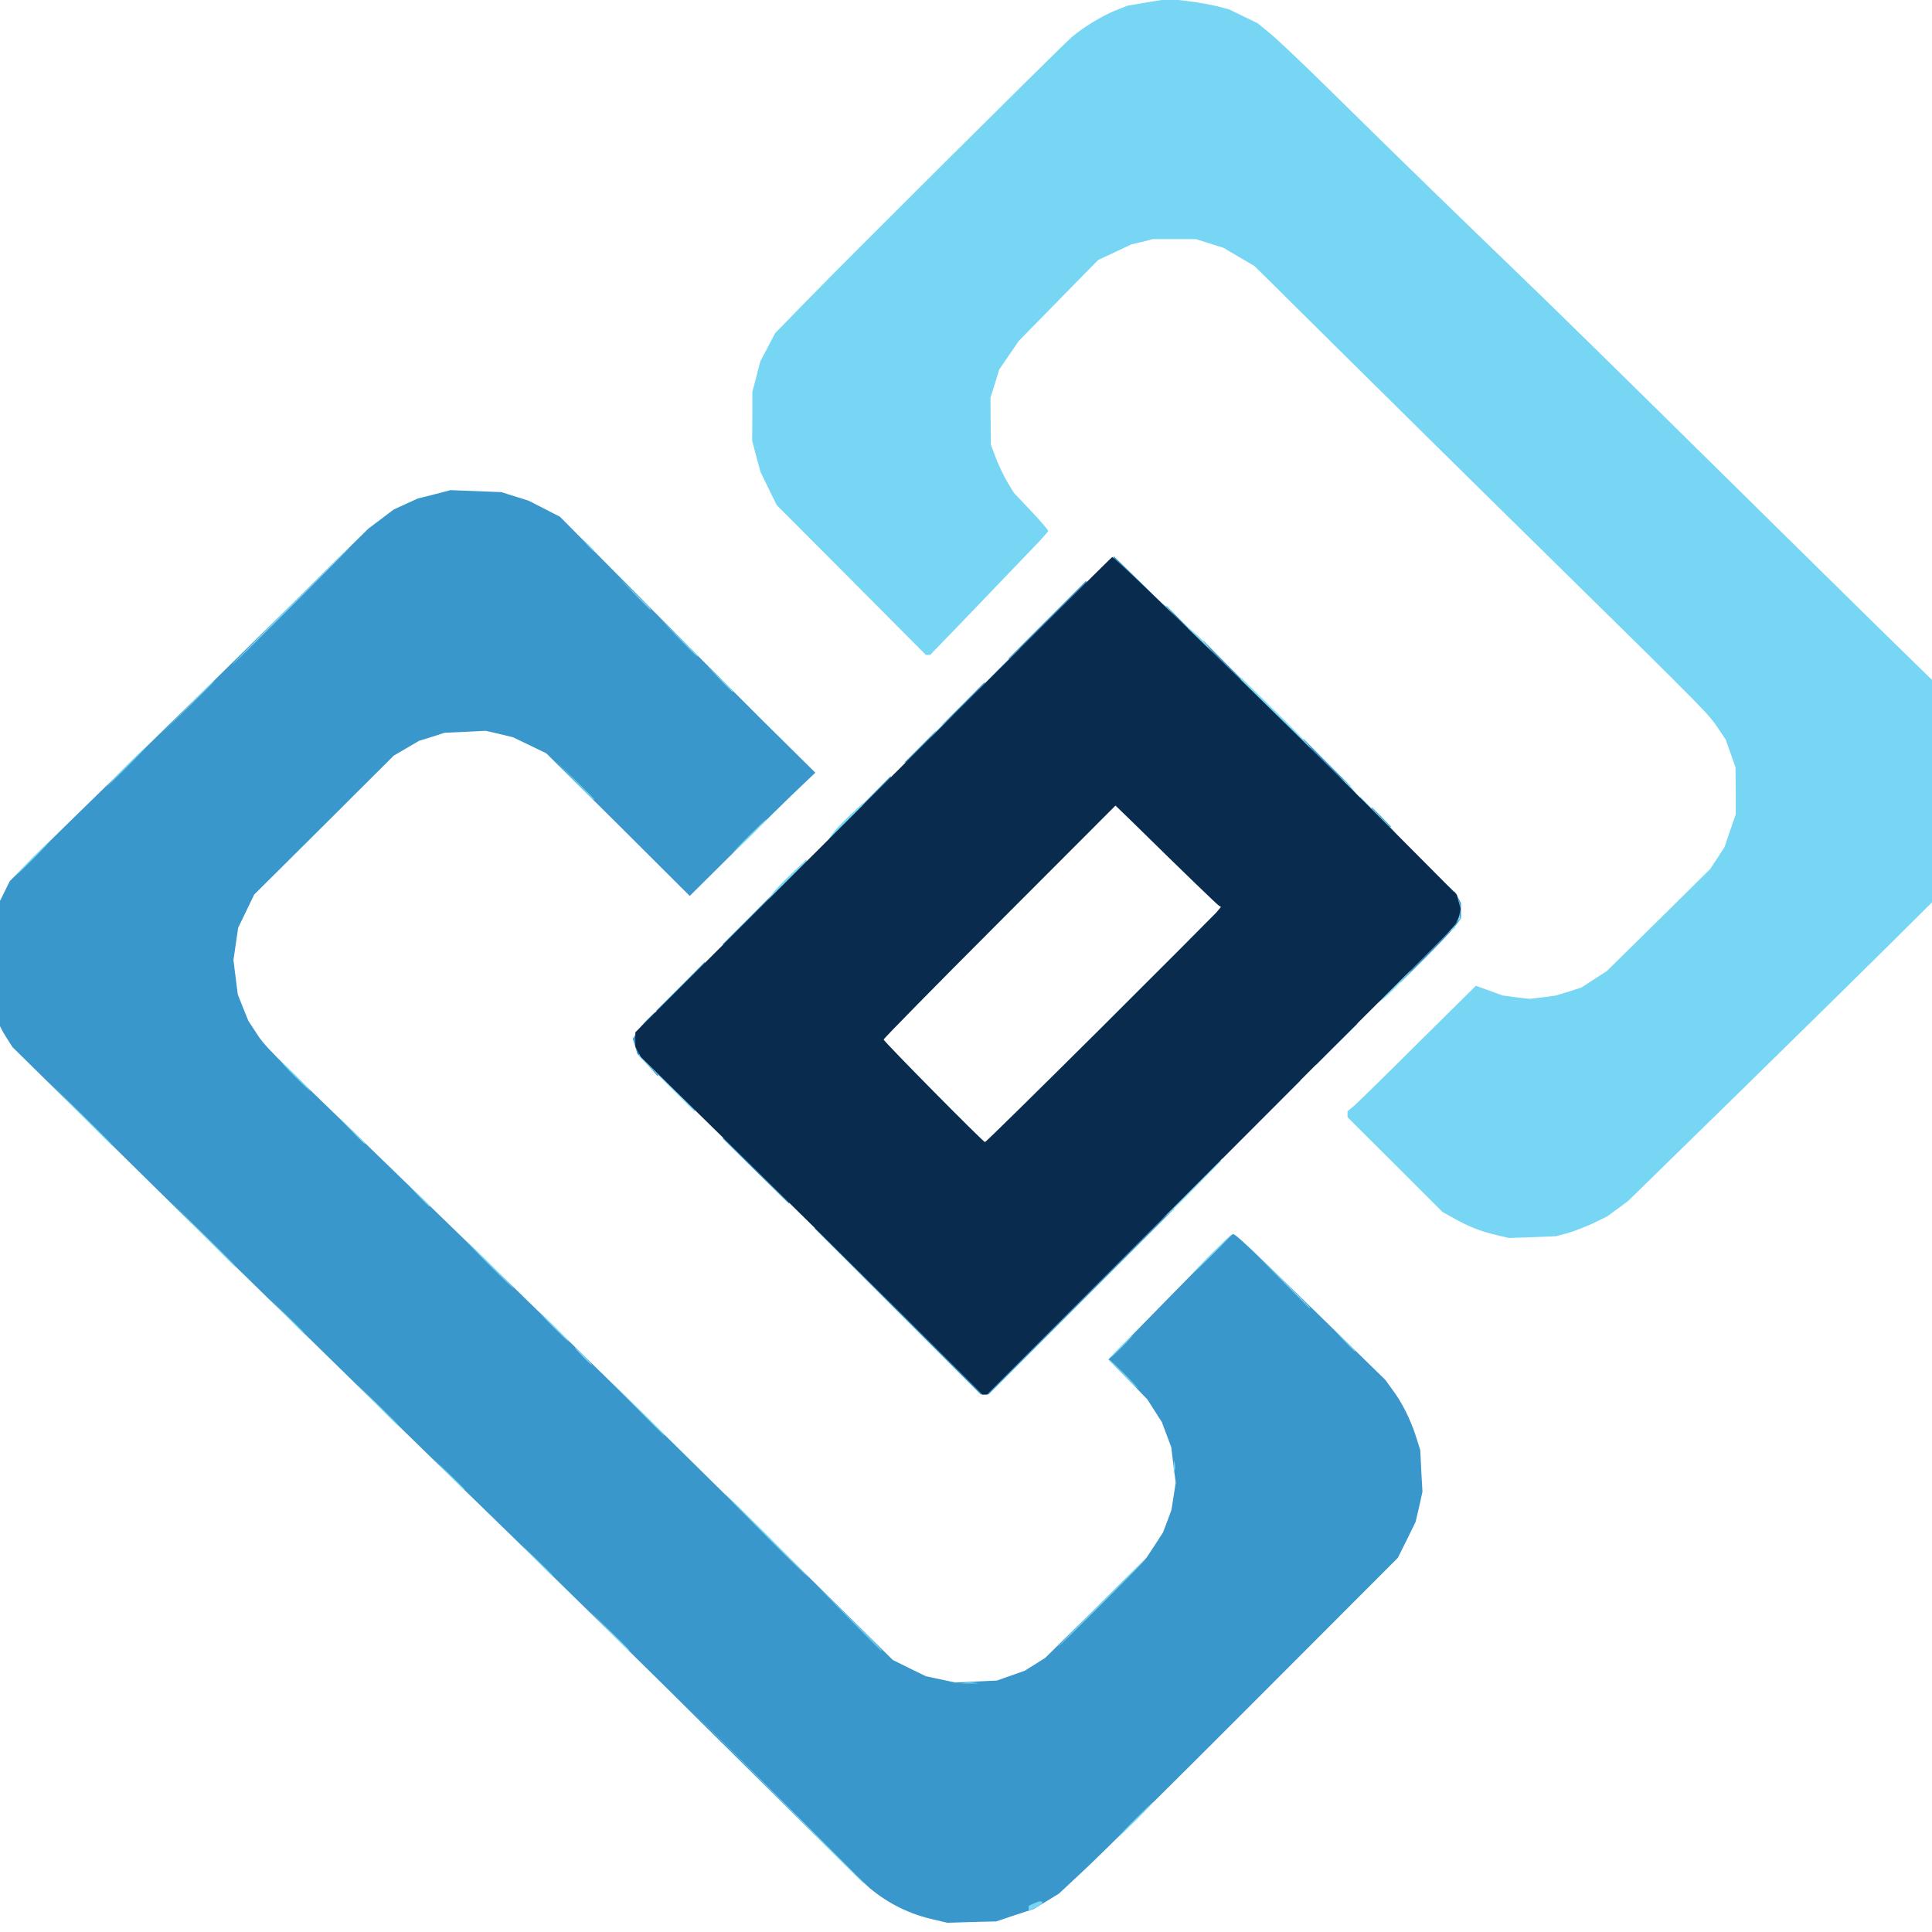 <svg class="img-fluid" id="outputsvg" xmlns="http://www.w3.org/2000/svg" style="transform: matrix(1.114, 0, 0, 1.114, 0, 0); transform-origin: 50% 50%; cursor: move; max-height: none; transition: transform 200ms ease-in-out;" width="1100" height="1100" viewBox="0 0 11000 11000"><g id="l4uFM11rHpruvDQz7qONXRa" fill="rgb(58,151,204)" style="transform: none;"><g><path id="puFk49qhx" d="M5337 10374 c-123 -27 -233 -81 -329 -161 -24 -19 -311 -301 -638 -626 -520 -518 -1015 -1003 -1615 -1586 -93 -91 -271 -264 -395 -386 -124 -121 -310 -304 -415 -405 -104 -101 -329 -322 -500 -490 -171 -168 -424 -418 -564 -555 l-254 -250 -32 -50 c-18 -27 -44 -79 -58 -115 l-25 -65 -11 -59 -11 -60 0 -82 0 -83 15 -73 15 -73 46 -94 47 -95 111 -111 c61 -62 295 -291 521 -511 225 -219 587 -574 805 -789 l395 -390 65 -49 65 -49 61 -28 61 -28 84 -21 84 -22 130 5 130 5 70 22 70 22 80 41 80 41 90 91 c50 49 221 223 382 385 160 162 413 416 562 564 l271 268 -82 78 c-46 43 -190 185 -321 315 l-239 237 -366 -365 -367 -364 -85 -41 -85 -41 -70 -17 -70 -16 -105 5 -105 5 -65 21 -65 20 -65 38 -65 38 -356 355 -357 355 -41 85 -41 85 -12 82 -12 83 11 87 11 88 27 68 27 67 38 58 c47 73 46 72 605 612 858 831 1204 1168 1931 1886 l720 711 85 42 84 41 75 16 75 16 106 -5 107 -5 71 -25 71 -25 53 -33 52 -33 259 -255 258 -256 43 -65 42 -65 22 -58 21 -57 11 -70 11 -70 -12 -90 -11 -91 -24 -64 -24 -64 -37 -58 -37 -58 -99 -102 -100 -102 313 -320 c173 -177 318 -321 323 -321 14 0 68 51 435 409 l344 336 37 51 c49 65 92 152 120 239 l22 70 5 106 6 106 -17 77 -18 77 -45 92 -46 92 -729 730 c-401 402 -791 788 -866 858 l-137 128 -65 40 -65 39 -95 31 -95 32 -125 3 -125 4 -68 -16z"></path><path id="pbnPqzQpY" d="M5150 7265 l-425 -425 35 0 36 0 47 48 47 48 0 17 0 17 18 0 17 0 163 163 162 162 0 18 0 17 18 0 17 0 155 155 155 155 450 -450 450 -450 35 0 35 0 -475 475 -475 475 -20 0 -20 0 -425 -425z"></path><path id="pb50azMuT" d="M4425 6548 l-170 -168 35 0 35 0 138 138 139 139 -4 29 -3 29 -170 -167z"></path><path id="p18JK6uhJr" d="M6810 6450 l0 -36 129 -127 128 -127 12 0 11 0 0 -11 c0 -5 13 -24 28 -40 l28 -31 32 4 32 3 -200 200 -200 200 0 -35z"></path><path id="pZKbVYMFz" d="M3873 6006 l-53 -57 -11 -39 -12 -38 21 -34 c11 -18 37 -49 56 -67 l36 -35 0 35 0 36 -23 21 c-13 12 -29 22 -36 22 l-13 0 7 28 c3 15 9 42 12 60 l5 32 23 0 23 0 11 14 12 15 -3 32 -3 33 -52 -58z"></path><path id="pQNHZbUxB" d="M7290 5969 l0 -35 74 -73 75 -72 31 3 31 3 -106 105 -105 105 0 -36z"></path><path id="pW7VBO96q" d="M4040 5605 l125 -126 3 32 3 32 -93 94 -93 93 -35 0 -35 0 125 -125z"></path><path id="p1FF3wnAmK" d="M7720 5549 l0 -35 123 -121 c67 -67 128 -131 135 -142 l12 -21 -6 -55 -7 -55 11 0 11 0 16 30 15 29 0 39 0 39 -29 39 c-16 21 -86 95 -155 164 l-126 125 0 -36z"></path><path id="pEU7sdzZC" d="M4380 5265 l125 -126 3 32 3 32 -93 94 -93 93 -35 0 -35 0 125 -125z"></path><path id="ptV8ZPWJ4" d="M7586 4771 l-17 -19 3 -32 3 -31 50 50 49 51 -35 0 -36 0 -17 -19z"></path><path id="p10W9ZOhlx" d="M5040 4605 l75 -76 3 32 3 32 -42 43 -43 44 -35 0 -35 0 74 -75z"></path><path id="pAeiAQ978" d="M7307 4492 l-88 -89 3 -32 3 -32 120 121 120 120 -35 0 -35 0 -88 -88z"></path><path id="pu6V8luWV" d="M5265 4380 l80 -81 3 32 3 32 -47 48 -48 49 -35 0 -36 0 80 -80z"></path><path id="pFVJnr9E2" d="M5485 4160 l110 -111 3 32 3 32 -78 79 -78 78 -35 0 -35 0 110 -110z"></path><path id="pQIchtkP2" d="M6782 3977 l-73 -74 3 -32 3 -32 105 106 105 105 -35 0 -36 0 -72 -73z"></path><path id="pLQKtE8v4" d="M5915 3730 l200 -200 3 31 4 32 -169 169 -168 168 -35 0 -35 0 200 -200z"></path><path id="pIVQMzV9T" d="M6546 3751 l-27 -29 3 -31 3 -32 60 61 59 60 -35 0 -35 0 -28 -29z"></path><path id="pVu3PjxkF" d="M6341 3556 l-93 -93 4 -29 3 -29 125 122 125 123 -35 0 -35 0 -94 -94z"></path></g></g><g id="l1EX7fuC9ZT45d67ChlHvad" fill="rgb(119,214,244)" style="transform: none;"><g><path id="p17X09UaO6" d="M5820 10316 l0 -13 25 -11 c30 -14 45 -15 45 -4 0 5 -16 16 -35 25 l-35 17 0 -14z"></path><path id="pShTjI6a0" d="M4530 9743 l-445 -448 448 445 c415 414 451 450 444 450 -1 0 -202 -201 -447 -447z"></path><path id="p1Bu6v4Hao" d="M6360 9865 c52 -52 97 -95 100 -95 2 0 -38 43 -90 95 -52 52 -97 95 -100 95 -2 0 38 -43 90 -95z"></path><path id="p5pAkBvp0" d="M5498 9163 c12 -2 32 -2 45 0 l22 4 -45 0 -45 0 23 -4z"></path><path id="pV5HhmeI6" d="M3675 8898 l-100 -103 103 100 c95 93 107 105 99 105 -1 0 -47 -46 -102 -102z"></path><path id="p06EzwECF" d="M4900 8833 l-165 -168 168 165 c155 153 172 170 164 170 -1 0 -76 -75 -167 -167z"></path><path id="p1GEYxgsda" d="M6190 8755 c124 -124 227 -225 230 -225 3 0 -96 101 -220 225 -124 124 -227 225 -230 225 -3 0 96 -101 220 -225z"></path><path id="pPOZouzcN" d="M3305 8538 l-80 -83 83 80 c76 74 87 85 79 85 -1 0 -38 -37 -82 -82z"></path><path id="pdd14fPBi" d="M4475 8410 c-115 -115 -208 -210 -205 -210 3 0 100 95 215 210 115 116 208 210 205 210 -3 0 -100 -94 -215 -210z"></path><path id="prAqc9lXV" d="M2855 8098 l-80 -83 83 80 c76 74 87 85 79 85 -1 0 -38 -37 -82 -82z"></path><path id="pSoG1oMM9" d="M6562 8060 l0 -35 5 18 c2 9 2 25 0 35 l-5 17 0 -35z"></path><path id="pA69AZf2Z" d="M3810 7753 l-145 -148 148 145 c137 134 152 150 144 150 -1 0 -67 -66 -147 -147z"></path><path id="pX5lvhklU" d="M2490 7743 l-105 -108 108 105 c99 97 112 110 104 110 -1 0 -50 -48 -107 -107z"></path><path id="pLHcCvPr3" d="M6300 7585 c-41 -41 -72 -75 -69 -75 2 0 38 34 79 75 41 41 72 75 69 75 -2 0 -38 -34 -79 -75z"></path><path id="pWkOLY9O0" d="M3540 7495 c-24 -25 -42 -45 -39 -45 3 0 25 20 49 45 24 25 42 45 39 45 -3 0 -25 -20 -49 -45z"></path><path id="p2l1QzEVE" d="M6290 7445 c30 -30 57 -55 59 -55 3 0 -19 25 -49 55 -30 30 -57 55 -59 55 -3 0 19 -25 49 -55z"></path><path id="pJXtPxD6" d="M7435 7418 l-50 -53 53 50 c48 46 57 55 49 55 -1 0 -25 -24 -52 -52z"></path><path id="pKF97FnqL" d="M3390 7345 c-41 -41 -72 -75 -69 -75 2 0 38 34 79 75 41 41 72 75 69 75 -2 0 -38 -34 -79 -75z"></path><path id="pMtK4m4hG" d="M2030 7293 l-85 -88 88 85 c81 79 92 90 84 90 -1 0 -41 -39 -87 -87z"></path><path id="pz6rA0yr6" d="M7095 7088 l-160 -163 163 160 c150 148 167 165 159 165 -1 0 -74 -73 -162 -162z"></path><path id="ptXfdyuHZ" d="M3065 7030 c-66 -66 -117 -120 -115 -120 3 0 59 54 125 120 66 66 117 120 115 120 -3 0 -59 -54 -125 -120z"></path><path id="pC8nd8Q34" d="M6755 6970 c55 -55 102 -100 105 -100 2 0 -40 45 -95 100 -55 55 -102 100 -105 100 -2 0 40 -45 95 -100z"></path><path id="piTXTNxAy" d="M1600 6873 l-165 -168 168 165 c155 153 172 170 164 170 -1 0 -76 -75 -167 -167z"></path><path id="paTIMIGrP" d="M8215 6876 c-85 -20 -139 -41 -215 -83 l-65 -36 -242 -242 -243 -242 0 -16 0 -15 33 -27 c17 -15 165 -159 327 -321 l296 -293 69 25 69 25 68 9 68 8 68 -8 67 -9 65 -20 65 -21 65 -42 65 -42 264 -260 264 -261 37 -56 37 -57 28 -83 29 -84 0 -120 -1 -120 -25 -71 -25 -71 -37 -55 c-50 -76 -61 -87 -836 -849 -377 -370 -876 -863 -1110 -1095 l-425 -421 -80 -47 -80 -47 -70 -22 -70 -22 -110 0 -110 0 -55 14 -55 13 -85 40 -85 40 -203 207 -202 206 -50 73 -50 73 -22 72 -23 72 1 120 1 120 25 67 c14 37 41 93 59 124 l34 56 88 93 c48 51 87 96 87 101 0 4 -37 46 -83 93 -45 47 -181 188 -301 314 l-219 227 -11 0 -11 0 -381 -383 -381 -382 -42 -85 -41 -85 -22 -80 -21 -80 1 -125 0 -125 21 -78 20 -78 38 -72 38 -72 166 -170 c208 -214 1302 -1302 1349 -1342 57 -49 155 -109 222 -136 l63 -25 105 -18 105 -17 95 11 c52 6 122 19 155 27 l60 16 72 35 73 35 62 51 c35 28 169 155 298 282 411 405 689 674 940 916 135 129 580 565 990 970 410 404 864 852 1010 994 l265 259 36 47 c39 51 70 113 102 200 l20 55 4 125 5 125 -17 65 -16 65 -41 85 -40 85 -272 270 c-149 149 -536 530 -861 848 l-590 577 -55 41 -55 40 -70 34 c-39 18 -98 41 -130 50 l-60 16 -120 5 -120 4 -60 -14z"></path><path id="pEzCQ6CeY" d="M6500 6763 l0 -28 123 -123 124 -124 29 4 29 3 -125 128 c-69 71 -137 138 -152 149 l-28 19 0 -28z"></path><path id="pew3U6bjN" d="M2695 6668 l-60 -63 63 60 c58 55 67 65 59 65 -1 0 -29 -28 -62 -62z"></path><path id="p1CZztaydV" d="M975 6258 l-160 -163 163 160 c150 148 167 165 159 165 -1 0 -74 -73 -162 -162z"></path><path id="pR7GHolk3" d="M2355 6338 l-70 -73 73 70 c39 38 72 71 72 72 0 8 -11 -2 -75 -69z"></path><path id="p9QTH6Ayc" d="M3972 6103 l-142 -141 0 -11 0 -11 23 0 23 0 12 12 12 12 0 18 0 18 18 0 17 0 94 94 93 93 -4 29 -4 29 -142 -142z"></path><path id="p3FMdES33" d="M2070 6065 c-41 -41 -72 -75 -69 -75 2 0 38 34 79 75 41 41 72 75 69 75 -2 0 -38 -34 -79 -75z"></path><path id="pu0xlIxha" d="M7600 5663 l0 -29 59 -58 58 -58 28 4 29 3 -58 63 c-32 34 -72 72 -87 83 l-29 20 0 -28z"></path><path id="puwdaQz1s" d="M7960 5300 l0 -30 15 0 15 0 0 -25 0 -25 14 0 14 0 5 20 5 19 -14 12 c-8 6 -14 17 -14 23 l0 11 -20 13 -20 12 0 -30z"></path><path id="p5ESb36xm" d="M7990 5191 l0 -19 -15 -6 -15 -5 0 -37 0 -37 21 19 c22 20 40 56 44 87 l2 17 -19 0 -18 0 0 -19z"></path><path id="p4wuK2FDF" d="M4509 5132 c11 -16 55 -62 98 -103 l78 -74 3 29 4 29 -73 73 -73 74 -29 0 -28 0 20 -28z"></path><path id="pHHrVQqRA" d="M725 4950 c49 -49 92 -90 95 -90 2 0 -36 41 -85 90 -49 50 -92 90 -95 90 -2 0 36 -40 85 -90z"></path><path id="pqYXWeNSz" d="M4390 4835 c47 -47 87 -85 90 -85 2 0 -33 38 -80 85 -47 47 -87 85 -90 85 -2 0 33 -38 80 -85z"></path><path id="pUuJ8DWwM" d="M4819 4822 c11 -16 51 -58 88 -93 l68 -63 3 28 4 29 -63 63 -63 64 -29 0 -28 0 20 -28z"></path><path id="p12GNwLQDj" d="M7627 4812 l-17 -19 0 -21 0 -22 -23 0 -23 0 -28 -29 -28 -29 4 -28 3 -29 80 80 c44 44 86 88 94 98 l13 17 -29 0 -30 0 -16 -18z"></path><path id="p3BU15vht" d="M3500 4553 l-95 -98 98 95 c53 52 97 96 97 97 0 8 -12 -4 -100 -94z"></path><path id="p11l0j6cG" d="M7422 4607 l-22 -23 0 -28 0 -27 30 21 c16 11 39 34 50 50 l21 30 -29 0 -29 0 -21 -23z"></path><path id="pYW0Bmakl" d="M1205 4480 c55 -55 102 -100 105 -100 2 0 -40 45 -95 100 -55 55 -102 100 -105 100 -2 0 40 -45 95 -100z"></path><path id="prgNgETMp" d="M7057 4242 l-159 -159 4 -29 3 -29 163 160 c90 88 173 172 184 188 l19 27 -28 0 -28 0 -158 -158z"></path><path id="pd6cmZEQe" d="M5320 4331 c11 -16 42 -48 68 -71 l47 -42 3 27 4 28 -43 43 -43 44 -29 0 -28 0 21 -29z"></path><path id="p1EDMxjX9K" d="M1520 4178 c74 -76 136 -138 137 -138 8 0 -7 15 -134 140 l-138 135 135 -137z"></path><path id="p1AtGRXd7F" d="M5561 4093 c7 -10 58 -63 113 -118 l101 -99 3 29 4 29 -35 33 -36 33 -15 0 -16 0 0 18 0 18 -38 37 -38 37 -28 0 -28 0 13 -17z"></path><path id="pgqb20BVD" d="M4240 4033 l-65 -68 68 65 c37 35 67 66 67 67 0 8 -10 -2 -70 -64z"></path><path id="p6oJPZxwk" d="M2045 3660 c165 -165 302 -300 305 -300 3 0 -130 135 -295 300 -165 165 -302 300 -305 300 -3 0 130 -135 295 -300z"></path><path id="p1FmRG9rSU" d="M4030 3823 l-95 -98 98 95 c53 52 97 96 97 97 0 8 -12 -4 -100 -94z"></path><path id="pBVF4aCcz" d="M6666 3861 l-38 -38 4 -27 3 -27 42 36 c23 20 52 49 63 66 l21 29 -28 0 -29 0 -38 -39z"></path><path id="p2shlP3Ry" d="M6502 3708 l-12 -12 0 -28 0 -28 24 15 c14 9 32 27 41 41 l15 24 -28 0 -28 0 -12 -12z"></path><path id="p18dVWF9Xr" d="M3805 3598 l-80 -83 83 80 c76 74 87 85 79 85 -1 0 -38 -37 -82 -82z"></path><path id="p1FGOgYyN8" d="M3564 3348 l-29 -33 33 29 c17 17 32 31 32 33 0 8 -8 1 -36 -29z"></path></g></g><g id="l4hwir0Z030yDA4j5071oDi" fill="rgb(9,43,78)" style="transform: none;"><g><path id="p1ClVqr0CB" d="M5185 7292 c-220 -219 -613 -607 -873 -862 l-473 -464 -15 -27 -14 -28 0 -36 0 -36 1216 -1214 c669 -668 1218 -1215 1221 -1215 16 0 851 811 1345 1307 l416 418 10 36 10 37 -6 28 c-2 16 -13 40 -23 54 -9 14 -131 138 -270 275 -139 138 -673 672 -1187 1188 l-935 937 -11 0 -12 0 -399 -398z m994 -1464 c316 -315 586 -586 600 -601 l24 -29 -11 -7 c-10 -6 -182 -172 -427 -413 l-101 -98 -593 594 c-326 326 -593 598 -592 602 2 11 509 524 518 524 4 0 266 -258 582 -572z"></path></g></g></svg>

